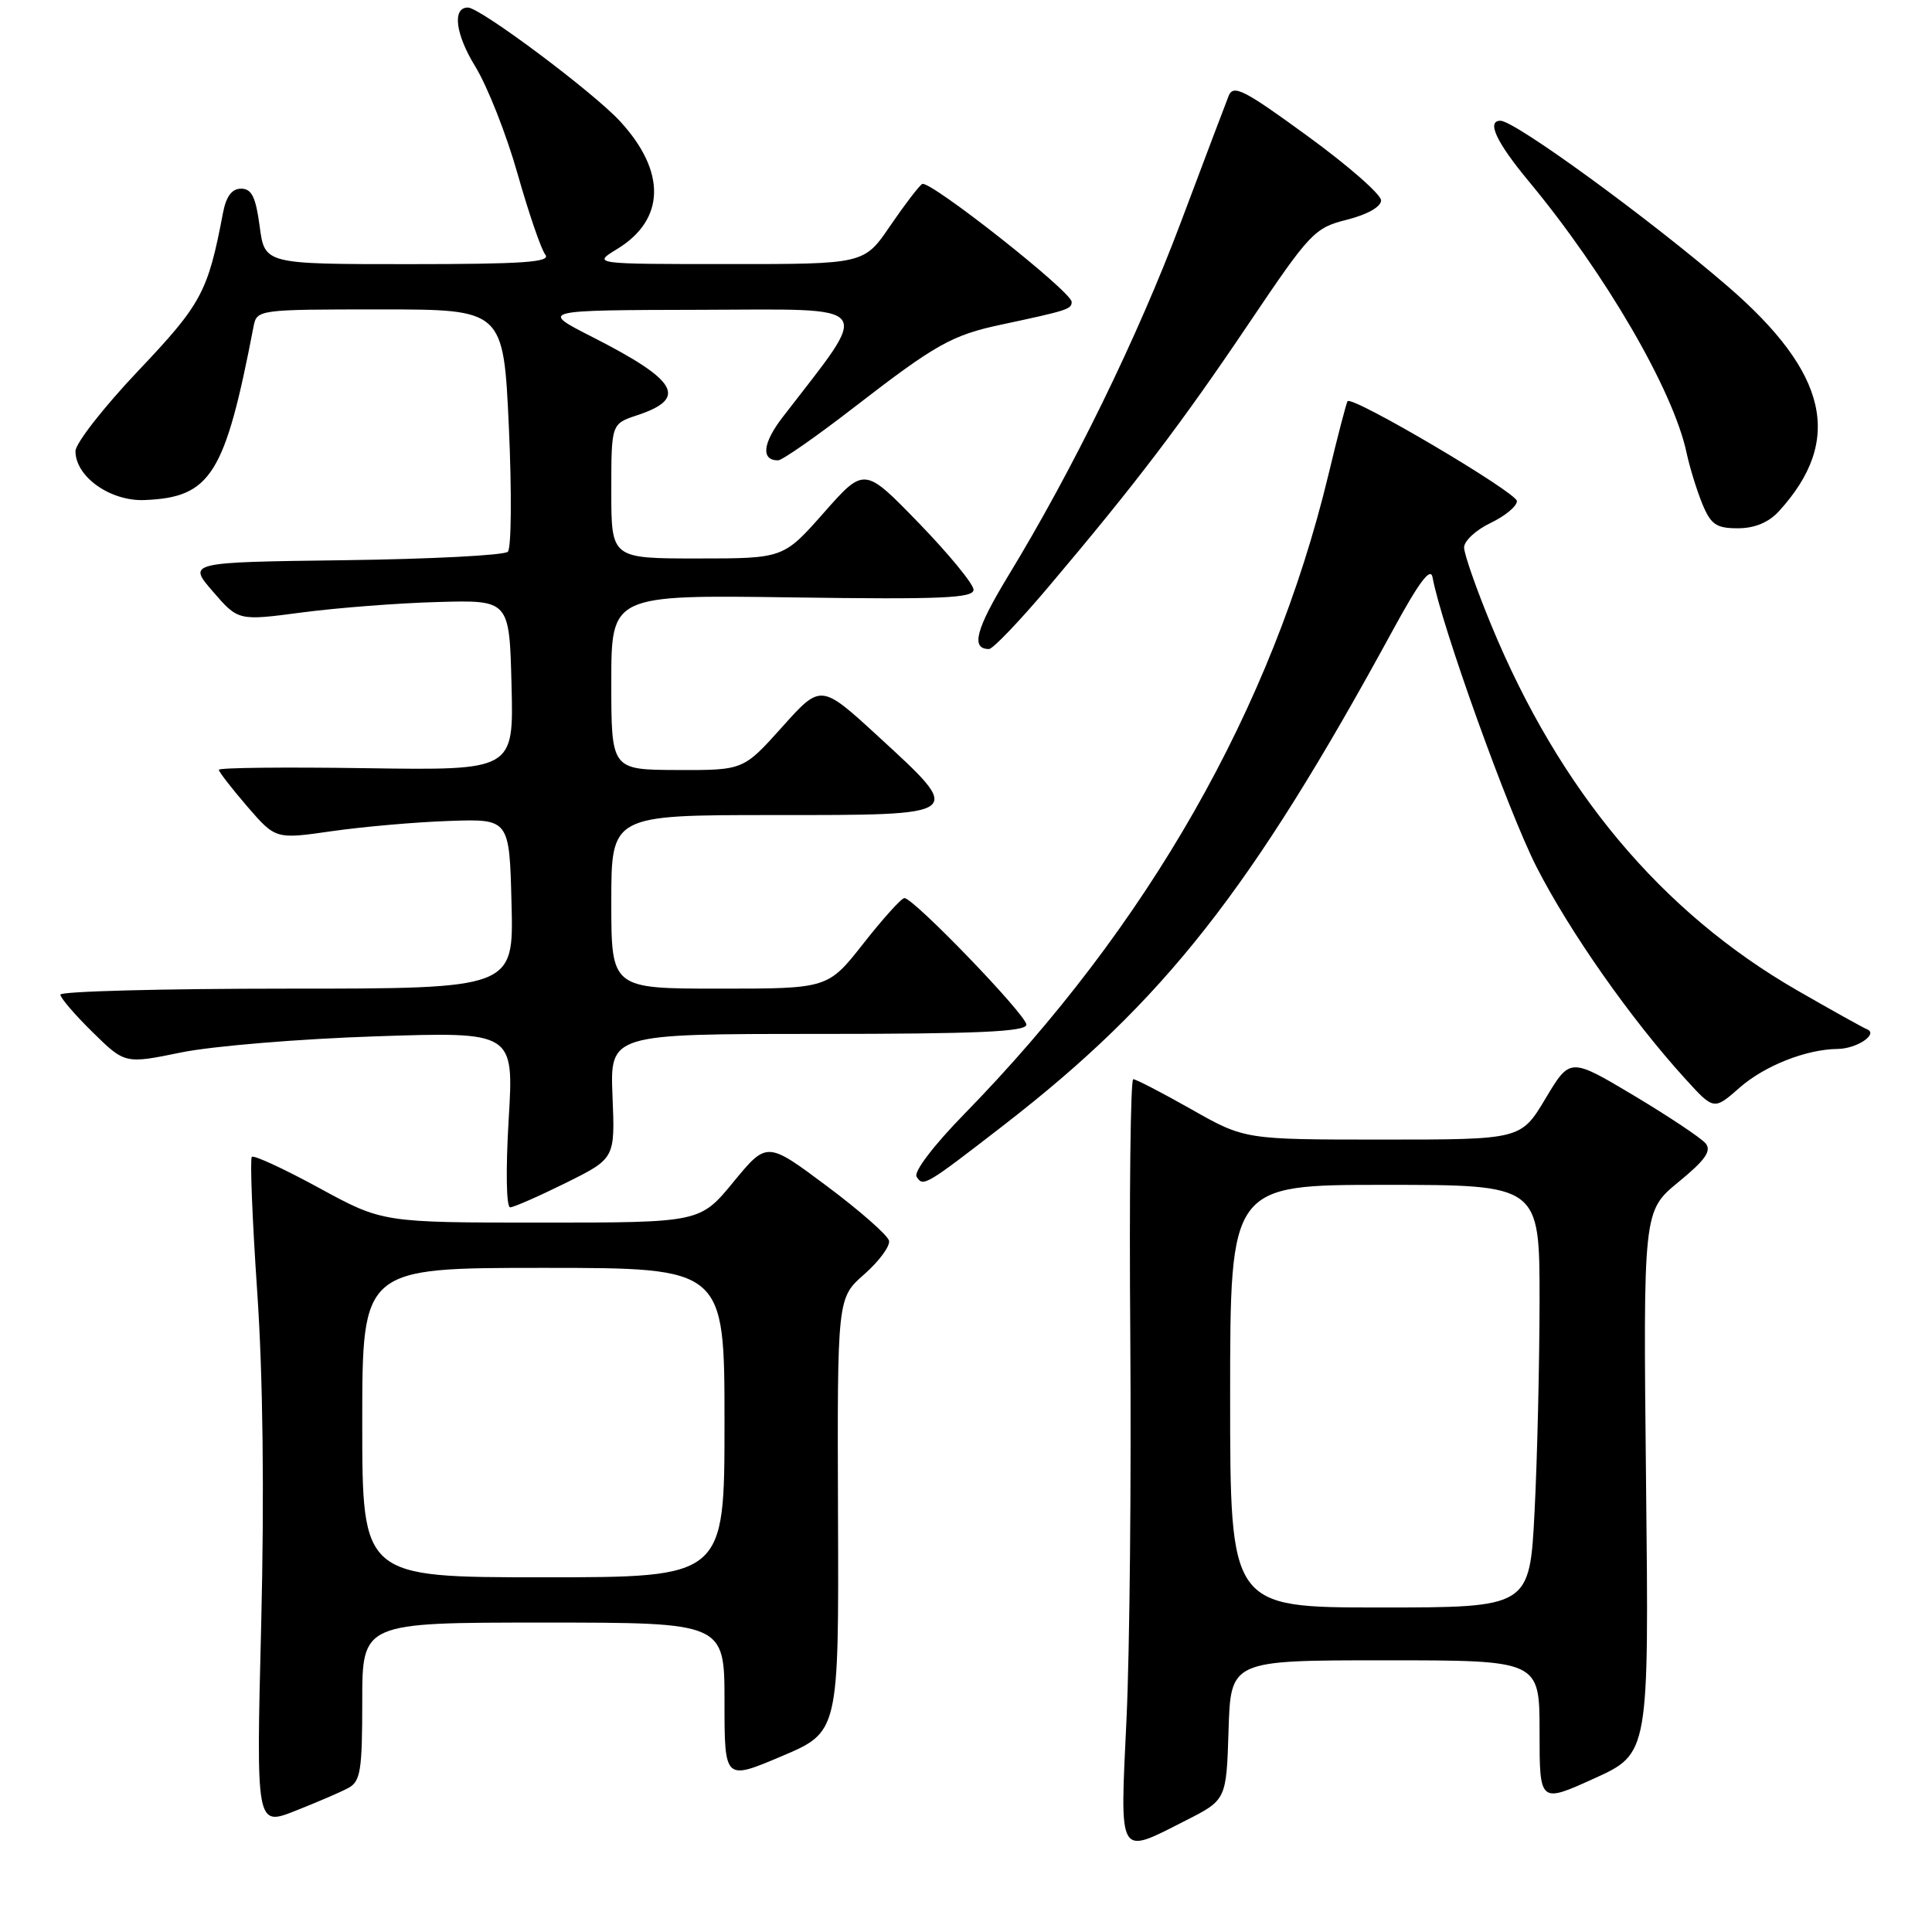 <?xml version="1.0" encoding="UTF-8" standalone="no"?>
<!DOCTYPE svg PUBLIC "-//W3C//DTD SVG 1.1//EN" "http://www.w3.org/Graphics/SVG/1.1/DTD/svg11.dtd" >
<svg xmlns="http://www.w3.org/2000/svg" xmlns:xlink="http://www.w3.org/1999/xlink" version="1.1" viewBox="0 0 256 256">
 <g >
 <path fill="currentColor"
d=" M 157.07 241.25 C 162.50 238.50 162.50 238.50 162.79 229.25 C 163.08 220.00 163.08 220.00 183.54 220.00 C 204.00 220.00 204.00 220.00 204.00 229.47 C 204.00 238.94 204.00 238.94 211.25 235.65 C 218.50 232.36 218.50 232.36 218.11 196.41 C 217.73 160.47 217.73 160.47 222.40 156.63 C 225.97 153.71 226.82 152.49 226.00 151.50 C 225.41 150.79 221.13 147.94 216.49 145.16 C 208.04 140.12 208.04 140.12 204.79 145.56 C 201.53 151.00 201.53 151.00 183.24 151.00 C 164.94 151.00 164.94 151.00 157.88 147.00 C 154.00 144.80 150.52 143.00 150.16 143.00 C 149.80 143.00 149.62 158.41 149.77 177.25 C 149.91 196.09 149.69 218.81 149.27 227.75 C 148.39 246.39 148.06 245.82 157.07 241.25 Z  M 46.15 236.92 C 47.77 236.05 48.00 234.63 48.00 225.46 C 48.00 215.00 48.00 215.00 72.00 215.00 C 96.00 215.00 96.00 215.00 96.00 225.46 C 96.00 235.92 96.00 235.92 103.57 232.71 C 111.15 229.50 111.15 229.50 111.04 200.74 C 110.94 171.99 110.94 171.99 114.52 168.85 C 116.48 167.12 117.96 165.12 117.80 164.40 C 117.63 163.68 113.93 160.42 109.56 157.16 C 101.62 151.23 101.62 151.23 97.19 156.61 C 92.76 162.00 92.76 162.00 71.73 162.00 C 50.70 162.00 50.70 162.00 42.28 157.41 C 37.64 154.88 33.64 153.03 33.37 153.29 C 33.11 153.56 33.43 161.58 34.08 171.14 C 34.85 182.35 35.03 197.97 34.61 215.25 C 33.94 241.99 33.94 241.99 39.12 239.95 C 41.96 238.83 45.13 237.47 46.15 236.92 Z  M 75.00 156.73 C 81.50 153.50 81.50 153.50 81.16 145.25 C 80.83 137.00 80.83 137.00 108.41 137.00 C 129.55 137.00 136.00 136.71 136.00 135.77 C 136.00 134.49 121.07 119.00 119.84 119.00 C 119.45 119.00 117.01 121.70 114.42 125.00 C 109.70 131.00 109.70 131.00 95.35 131.00 C 81.00 131.00 81.00 131.00 81.00 119.50 C 81.00 108.00 81.00 108.00 102.50 108.00 C 128.07 108.00 127.87 108.15 116.34 97.55 C 108.77 90.60 108.77 90.60 103.64 96.33 C 98.50 102.06 98.50 102.06 89.75 102.03 C 81.00 102.00 81.00 102.00 81.00 90.41 C 81.00 78.82 81.00 78.82 105.00 79.16 C 124.71 79.44 129.00 79.26 129.00 78.14 C 129.00 77.40 125.74 73.43 121.76 69.32 C 114.53 61.86 114.53 61.86 109.17 67.93 C 103.81 74.00 103.81 74.00 92.40 74.00 C 81.00 74.00 81.00 74.00 81.00 65.08 C 81.00 56.16 81.00 56.16 84.41 55.03 C 91.18 52.79 89.84 50.43 78.50 44.66 C 71.50 41.10 71.50 41.10 92.84 41.05 C 116.40 40.99 115.55 39.90 103.74 55.23 C 101.05 58.71 100.80 61.00 103.10 61.00 C 103.64 61.00 108.20 57.82 113.24 53.92 C 123.96 45.63 126.15 44.40 132.65 43.02 C 141.49 41.13 142.00 40.97 142.00 40.00 C 142.00 38.65 123.15 23.79 122.19 24.38 C 121.76 24.65 119.85 27.15 117.95 29.93 C 114.50 35.00 114.50 35.00 96.50 34.99 C 78.50 34.99 78.50 34.99 81.77 33.00 C 88.15 29.11 88.31 22.76 82.18 16.09 C 78.64 12.23 63.62 1.00 62.00 1.00 C 59.90 1.00 60.34 4.52 62.97 8.80 C 64.58 11.42 67.11 17.82 68.58 23.03 C 70.06 28.24 71.71 33.06 72.26 33.75 C 73.04 34.74 69.29 35.00 54.16 35.00 C 35.07 35.00 35.07 35.00 34.41 30.00 C 33.89 26.11 33.35 25.00 31.95 25.00 C 30.72 25.00 29.96 26.02 29.54 28.25 C 27.55 38.71 26.71 40.28 18.32 49.13 C 13.74 53.96 10.00 58.75 10.00 59.78 C 10.00 63.17 14.62 66.44 19.14 66.26 C 27.94 65.91 29.81 62.93 33.60 43.25 C 34.03 41.03 34.23 41.00 50.37 41.00 C 66.71 41.00 66.71 41.00 67.43 56.63 C 67.82 65.23 67.76 72.64 67.29 73.11 C 66.82 73.58 57.08 74.08 45.65 74.23 C 24.85 74.50 24.85 74.50 28.21 78.38 C 31.57 82.27 31.57 82.27 40.04 81.15 C 44.69 80.54 52.77 79.91 58.00 79.77 C 67.50 79.50 67.50 79.50 67.78 90.79 C 68.07 102.08 68.07 102.08 48.53 101.79 C 37.79 101.63 29.00 101.72 29.00 102.00 C 29.00 102.28 30.70 104.46 32.76 106.86 C 36.52 111.21 36.52 111.21 44.01 110.13 C 48.13 109.54 55.10 108.93 59.50 108.78 C 67.50 108.50 67.50 108.50 67.78 119.75 C 68.07 131.00 68.07 131.00 38.03 131.00 C 21.51 131.00 8.00 131.36 8.00 131.79 C 8.00 132.23 9.93 134.47 12.28 136.78 C 16.56 140.98 16.56 140.98 24.03 139.45 C 28.14 138.61 39.73 137.65 49.80 137.32 C 68.10 136.71 68.10 136.71 67.40 148.36 C 67.00 155.08 67.09 159.99 67.60 159.98 C 68.10 159.96 71.42 158.50 75.00 156.73 Z  M 133.00 149.09 C 154.25 132.64 165.80 117.95 184.56 83.50 C 188.03 77.13 189.56 75.08 189.82 76.50 C 190.97 82.82 199.85 107.53 203.60 114.88 C 208.00 123.49 216.12 135.05 223.30 142.94 C 227.10 147.12 227.10 147.12 230.52 144.11 C 233.83 141.21 239.35 139.03 243.50 138.99 C 246.03 138.96 248.93 137.03 247.40 136.39 C 246.80 136.14 242.62 133.81 238.12 131.22 C 220.12 120.84 206.65 104.75 197.59 82.81 C 195.62 78.03 194.00 73.41 194.00 72.54 C 194.00 71.68 195.57 70.22 197.50 69.30 C 199.43 68.38 201.00 67.08 201.00 66.40 C 201.00 65.27 179.19 52.40 178.56 53.16 C 178.41 53.35 177.25 57.77 176.00 63.00 C 168.56 93.85 152.11 122.71 127.74 147.65 C 123.74 151.74 121.05 155.27 121.45 155.91 C 122.31 157.31 122.61 157.13 133.00 149.09 Z  M 138.94 77.75 C 150.50 64.08 156.54 56.13 165.47 42.87 C 173.60 30.80 174.17 30.19 178.49 29.11 C 181.18 28.43 183.00 27.40 183.00 26.55 C 183.00 25.77 178.62 21.93 173.26 18.03 C 164.82 11.87 163.42 11.16 162.80 12.71 C 162.41 13.69 159.55 21.25 156.45 29.50 C 150.72 44.72 142.19 62.18 133.62 76.26 C 129.29 83.39 128.60 86.00 131.05 86.00 C 131.56 86.00 135.11 82.29 138.94 77.75 Z  M 235.71 67.75 C 244.29 58.36 242.26 49.44 228.92 37.93 C 218.56 28.99 200.73 16.00 198.82 16.00 C 196.94 16.00 198.27 18.84 202.56 24.01 C 212.74 36.28 221.73 51.74 223.48 60.00 C 223.89 61.92 224.83 64.96 225.56 66.75 C 226.70 69.51 227.41 70.00 230.27 70.00 C 232.50 70.00 234.35 69.23 235.71 67.75 Z  M 163.00 185.00 C 163.00 157.00 163.00 157.00 183.50 157.00 C 204.00 157.00 204.00 157.00 204.00 172.25 C 203.99 180.64 203.70 193.24 203.34 200.25 C 202.69 213.00 202.69 213.00 182.85 213.00 C 163.00 213.00 163.00 213.00 163.00 185.00 Z  M 48.00 188.50 C 48.00 168.00 48.00 168.00 72.00 168.00 C 96.00 168.00 96.00 168.00 96.00 188.50 C 96.00 209.00 96.00 209.00 72.00 209.00 C 48.00 209.00 48.00 209.00 48.00 188.50 Z "/>
</g>
</svg>